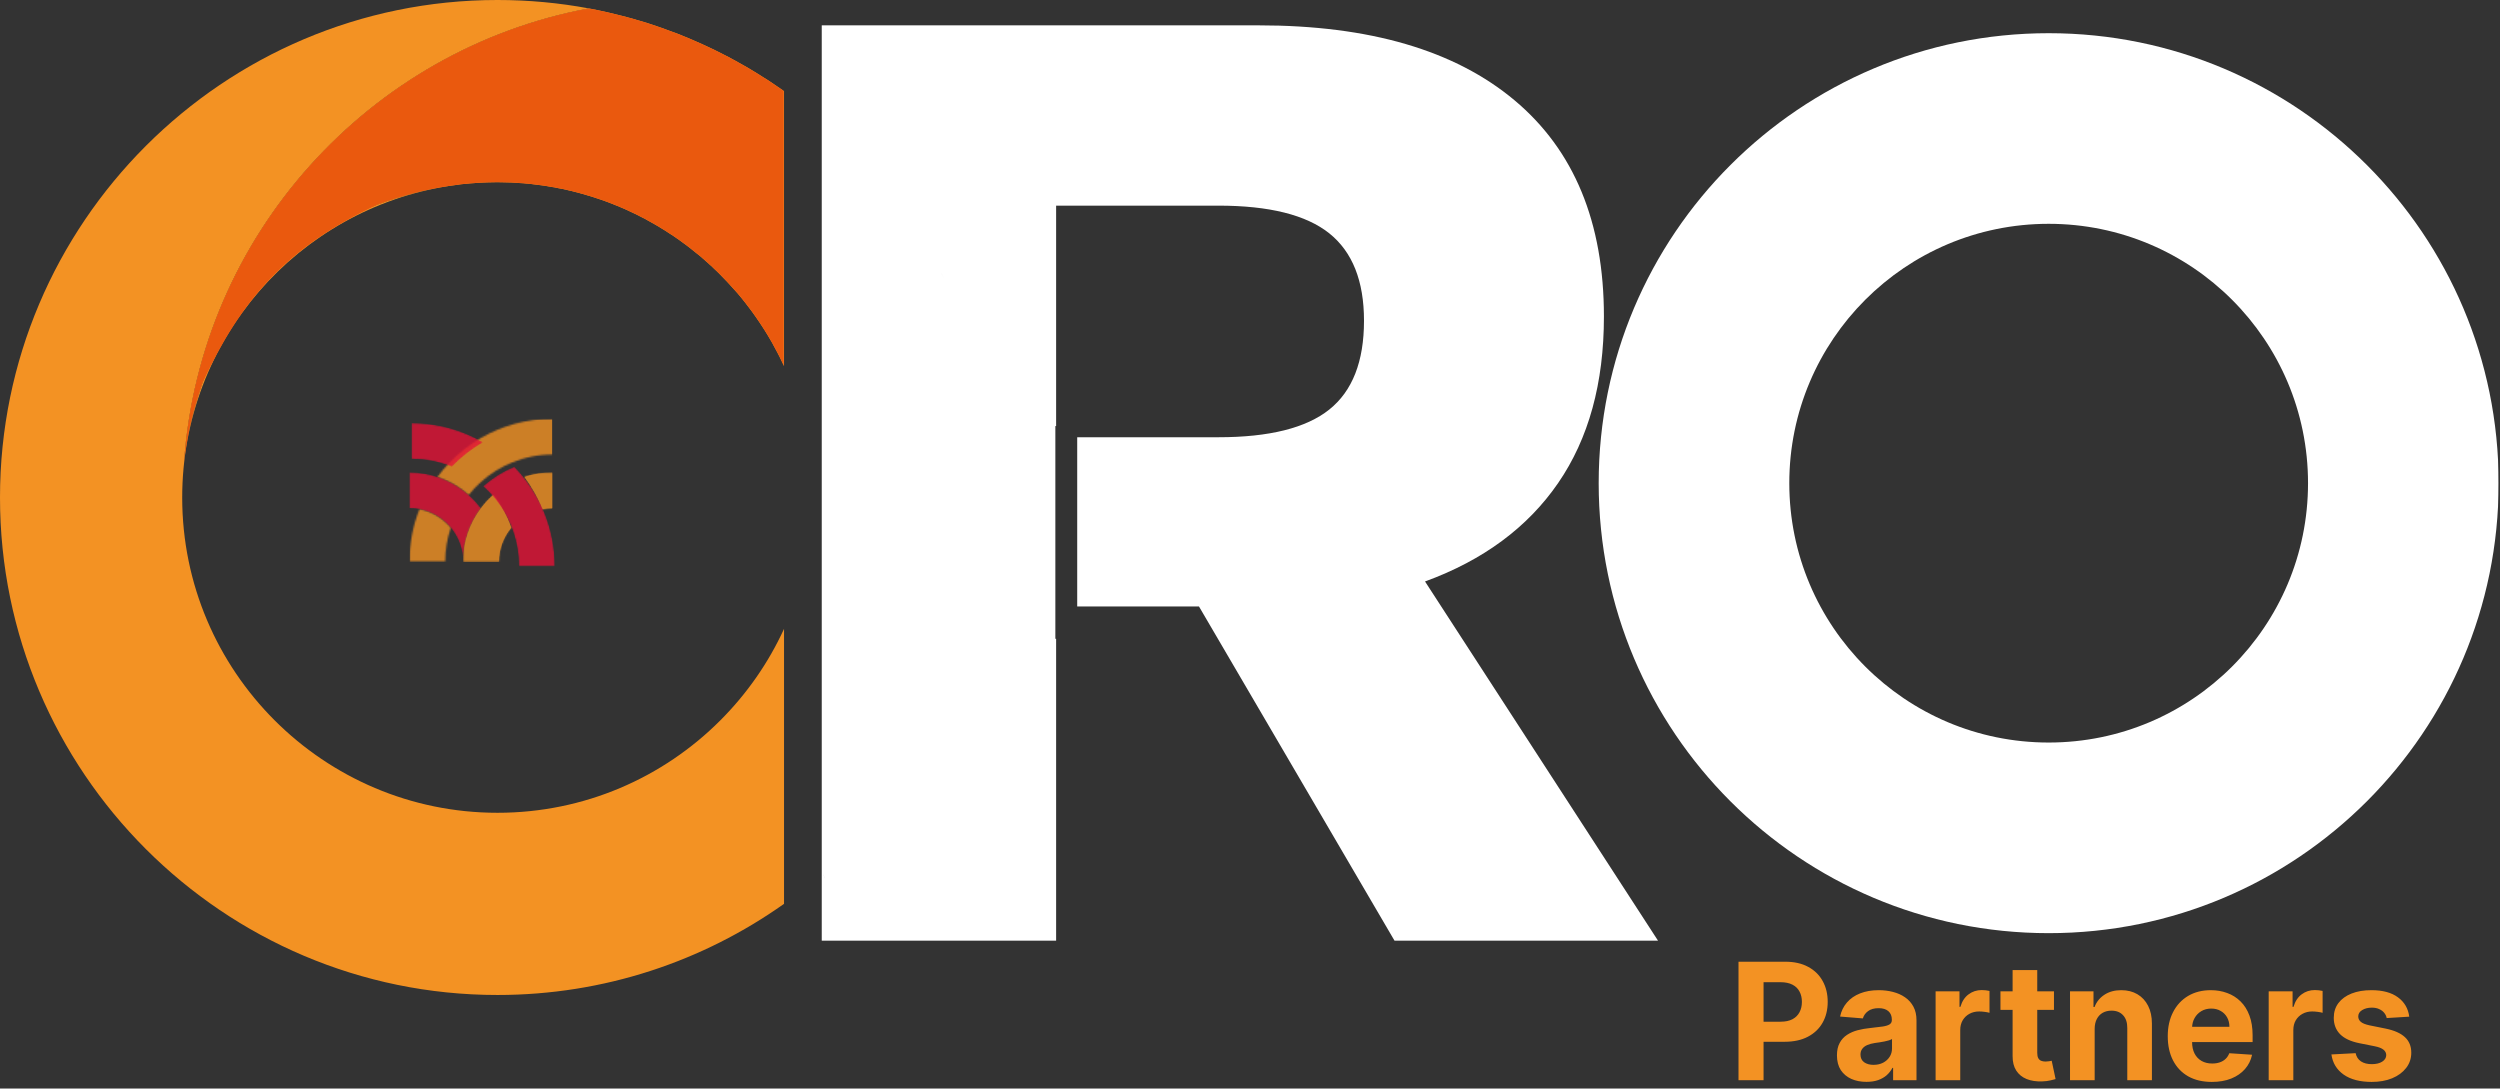<svg width="1525" height="664" viewBox="0 0 1525 664" fill="none" xmlns="http://www.w3.org/2000/svg">
<rect x="0" y="0" width="1525" height="664" fill="#333333" stroke="none"/>
<g clip-path="url(#clip0_723_2780)">
<mask id="mask0_723_2780" style="mask-type:luminance" maskUnits="userSpaceOnUse" x="-518" y="-373" width="2561" height="1441">
<path d="M-517.122 -372.559H2042.88V1067.44H-517.122V-372.559Z" fill="white"/>
</mask>
<g mask="url(#mask0_723_2780)">
<path d="M1249.69 452.949C1162.31 452.949 1091.47 382.116 1091.47 294.737C1091.47 207.359 1162.31 136.525 1249.69 136.525C1337.06 136.525 1407.9 207.359 1407.9 294.737C1407.9 382.116 1337.06 452.949 1249.69 452.949ZM1249.69 20.248C1098.09 20.248 975.197 143.141 975.197 294.737C975.197 446.335 1098.09 569.227 1249.69 569.227C1401.28 569.227 1524.17 446.335 1524.17 294.737C1524.17 143.141 1401.28 20.248 1249.69 20.248Z" fill="white"/>
</g>
<path d="M1060.49 658.91V586.649H1089C1094.48 586.649 1099.15 587.695 1103 589.789C1106.86 591.859 1109.8 594.74 1111.83 598.433C1113.87 602.103 1114.9 606.337 1114.9 611.136C1114.9 615.934 1113.86 620.168 1111.79 623.838C1109.72 627.507 1106.72 630.365 1102.79 632.412C1098.89 634.458 1094.16 635.482 1088.61 635.482H1070.44V623.238H1086.14C1089.08 623.238 1091.5 622.732 1093.41 621.721C1095.34 620.686 1096.77 619.263 1097.71 617.451C1098.68 615.617 1099.16 613.511 1099.16 611.136C1099.16 608.736 1098.68 606.643 1097.71 604.855C1096.77 603.044 1095.34 601.644 1093.41 600.656C1091.48 599.645 1089.03 599.139 1086.07 599.139H1075.77V658.91H1060.49ZM1138.54 659.933C1135.08 659.933 1132 659.334 1129.29 658.134C1126.59 656.911 1124.45 655.111 1122.87 652.735C1121.32 650.336 1120.54 647.349 1120.54 643.773C1120.54 640.762 1121.09 638.234 1122.2 636.187C1123.3 634.141 1124.81 632.494 1126.72 631.248C1128.62 630.001 1130.79 629.06 1133.21 628.425C1135.65 627.79 1138.22 627.343 1140.9 627.084C1144.05 626.755 1146.59 626.449 1148.52 626.167C1150.45 625.861 1151.85 625.414 1152.72 624.826C1153.59 624.238 1154.03 623.367 1154.03 622.215V622.003C1154.03 619.768 1153.32 618.04 1151.91 616.816C1150.52 615.593 1148.54 614.982 1145.98 614.982C1143.28 614.982 1141.12 615.581 1139.52 616.781C1137.92 617.957 1136.87 619.439 1136.35 621.227L1122.45 620.098C1123.15 616.805 1124.54 613.958 1126.61 611.559C1128.68 609.136 1131.35 607.278 1134.62 605.984C1137.91 604.667 1141.72 604.008 1146.05 604.008C1149.06 604.008 1151.94 604.361 1154.7 605.067C1157.47 605.772 1159.93 606.866 1162.07 608.348C1164.23 609.83 1165.94 611.735 1167.19 614.064C1168.43 616.369 1169.06 619.133 1169.06 622.356V658.91H1154.8V651.395H1154.38C1153.51 653.088 1152.34 654.582 1150.89 655.876C1149.43 657.146 1147.67 658.146 1145.63 658.875C1143.58 659.581 1141.22 659.933 1138.54 659.933ZM1142.84 649.56C1145.05 649.56 1147 649.125 1148.7 648.254C1150.39 647.361 1151.72 646.161 1152.68 644.655C1153.65 643.15 1154.13 641.445 1154.13 639.539V633.788C1153.66 634.094 1153.01 634.376 1152.19 634.635C1151.39 634.87 1150.49 635.093 1149.47 635.305C1148.46 635.493 1147.45 635.67 1146.44 635.834C1145.43 635.976 1144.51 636.105 1143.69 636.223C1141.92 636.481 1140.38 636.893 1139.07 637.457C1137.75 638.022 1136.72 638.787 1136 639.751C1135.27 640.692 1134.9 641.868 1134.9 643.279C1134.9 645.326 1135.64 646.89 1137.12 647.972C1138.63 649.031 1140.54 649.56 1142.84 649.56ZM1180.72 658.91V604.714H1195.29V614.17H1195.85C1196.84 610.806 1198.5 608.266 1200.83 606.549C1203.16 604.808 1205.84 603.938 1208.87 603.938C1209.63 603.938 1210.44 603.985 1211.31 604.079C1212.18 604.173 1212.94 604.302 1213.6 604.467V617.804C1212.9 617.593 1211.92 617.404 1210.67 617.24C1209.43 617.075 1208.29 616.993 1207.25 616.993C1205.04 616.993 1203.06 617.475 1201.32 618.439C1199.61 619.38 1198.24 620.698 1197.23 622.391C1196.24 624.085 1195.75 626.037 1195.75 628.248V658.91H1180.72ZM1252.92 604.714V616.005H1220.28V604.714H1252.92ZM1227.69 591.729H1242.72V642.256C1242.72 643.644 1242.93 644.726 1243.36 645.502C1243.78 646.255 1244.37 646.784 1245.12 647.09C1245.9 647.396 1246.79 647.549 1247.8 647.549C1248.51 647.549 1249.21 647.49 1249.92 647.372C1250.62 647.231 1251.17 647.125 1251.54 647.055L1253.91 658.24C1253.15 658.475 1252.09 658.745 1250.73 659.051C1249.37 659.381 1247.71 659.581 1245.76 659.651C1242.13 659.792 1238.96 659.31 1236.23 658.204C1233.52 657.099 1231.42 655.382 1229.91 653.053C1228.41 650.724 1227.67 647.784 1227.69 644.232V591.729ZM1277.74 627.578V658.91H1262.71V604.714H1277.03V614.276H1277.67C1278.87 611.124 1280.88 608.63 1283.7 606.796C1286.53 604.937 1289.95 604.008 1293.97 604.008C1297.73 604.008 1301.02 604.832 1303.81 606.478C1306.61 608.125 1308.79 610.477 1310.34 613.535C1311.89 616.569 1312.67 620.192 1312.67 624.402V658.91H1297.64V627.084C1297.66 623.767 1296.82 621.18 1295.1 619.322C1293.38 617.44 1291.02 616.499 1288.01 616.499C1285.98 616.499 1284.2 616.934 1282.64 617.804C1281.12 618.675 1279.92 619.945 1279.05 621.615C1278.2 623.262 1277.76 625.249 1277.74 627.578ZM1349.22 659.969C1343.64 659.969 1338.84 658.84 1334.82 656.581C1330.82 654.3 1327.74 651.077 1325.58 646.914C1323.41 642.727 1322.33 637.775 1322.33 632.059C1322.33 626.484 1323.41 621.591 1325.58 617.381C1327.74 613.17 1330.79 609.889 1334.71 607.537C1338.67 605.184 1343.3 604.008 1348.62 604.008C1352.19 604.008 1355.52 604.585 1358.6 605.737C1361.71 606.866 1364.41 608.572 1366.72 610.853C1369.05 613.135 1370.86 616.005 1372.15 619.463C1373.44 622.897 1374.09 626.919 1374.09 631.53V635.658H1328.33V626.343H1359.94C1359.94 624.179 1359.47 622.262 1358.53 620.592C1357.59 618.922 1356.29 617.616 1354.61 616.675C1352.97 615.711 1351.05 615.229 1348.86 615.229C1346.58 615.229 1344.56 615.758 1342.79 616.816C1341.05 617.851 1339.69 619.251 1338.7 621.015C1337.71 622.756 1337.21 624.696 1337.18 626.837V635.693C1337.18 638.375 1337.68 640.692 1338.67 642.644C1339.68 644.597 1341.1 646.102 1342.94 647.161C1344.77 648.219 1346.95 648.748 1349.46 648.748C1351.13 648.748 1352.66 648.513 1354.05 648.043C1355.44 647.572 1356.63 646.867 1357.61 645.926C1358.6 644.985 1359.35 643.832 1359.87 642.468L1373.77 643.385C1373.07 646.725 1371.62 649.642 1369.43 652.136C1367.27 654.606 1364.47 656.534 1361.04 657.922C1357.63 659.287 1353.69 659.969 1349.22 659.969ZM1383.9 658.91V604.714H1398.47V614.17H1399.04C1400.03 610.806 1401.68 608.266 1404.01 606.549C1406.34 604.808 1409.02 603.938 1412.06 603.938C1412.81 603.938 1413.62 603.985 1414.49 604.079C1415.36 604.173 1416.13 604.302 1416.79 604.467V617.804C1416.08 617.593 1415.1 617.404 1413.86 617.24C1412.61 617.075 1411.47 616.993 1410.43 616.993C1408.22 616.993 1406.25 617.475 1404.51 618.439C1402.79 619.38 1401.43 620.698 1400.41 622.391C1399.43 624.085 1398.93 626.037 1398.93 628.248V658.91H1383.9ZM1469.65 620.168L1455.89 621.015C1455.65 619.839 1455.15 618.78 1454.37 617.84C1453.6 616.875 1452.57 616.111 1451.3 615.546C1450.06 614.958 1448.56 614.664 1446.82 614.664C1444.49 614.664 1442.53 615.158 1440.93 616.146C1439.33 617.11 1438.53 618.404 1438.53 620.027C1438.53 621.321 1439.05 622.415 1440.08 623.309C1441.12 624.202 1442.89 624.92 1445.41 625.461L1455.22 627.437C1460.49 628.519 1464.42 630.26 1467 632.659C1469.59 635.058 1470.88 638.21 1470.88 642.115C1470.88 645.667 1469.84 648.784 1467.74 651.465C1465.67 654.147 1462.83 656.24 1459.21 657.746C1455.61 659.228 1451.45 659.969 1446.75 659.969C1439.58 659.969 1433.86 658.475 1429.6 655.488C1425.37 652.477 1422.89 648.384 1422.16 643.209L1436.94 642.433C1437.39 644.62 1438.47 646.29 1440.19 647.443C1441.9 648.572 1444.1 649.136 1446.79 649.136C1449.42 649.136 1451.54 648.631 1453.14 647.619C1454.76 646.584 1455.58 645.255 1455.61 643.632C1455.58 642.268 1455.01 641.151 1453.88 640.28C1452.75 639.386 1451.01 638.704 1448.66 638.234L1439.27 636.364C1433.98 635.305 1430.04 633.47 1427.45 630.859C1424.89 628.248 1423.6 624.92 1423.6 620.874C1423.6 617.393 1424.54 614.394 1426.43 611.877C1428.33 609.36 1431 607.419 1434.44 606.055C1437.89 604.69 1441.94 604.008 1446.57 604.008C1453.42 604.008 1458.81 605.455 1462.73 608.348C1466.69 611.241 1468.99 615.182 1469.65 620.168Z" fill="#F39223"/>
<mask id="mask1_723_2780" style="mask-type:luminance" maskUnits="userSpaceOnUse" x="-518" y="-373" width="2561" height="1441">
<path d="M-517.122 -372.559H2042.88V1067.44H-517.122V-372.559Z" fill="white"/>
</mask>
<g mask="url(#mask1_723_2780)">
<path d="M605.639 276.182C605.501 274.738 605.362 273.293 605.223 271.849C605.417 273.71 605.611 275.571 605.75 277.459C605.695 277.043 605.667 276.598 605.639 276.182ZM574.554 167.283C574.303 166.783 574.054 166.311 573.831 165.811C574.777 167.645 575.721 169.506 576.61 171.395C575.915 170.034 575.249 168.645 574.554 167.283ZM502.967 535.313C502.675 534.439 502.326 533.565 502.034 532.69C502.734 534.73 503.491 536.711 504.366 538.635C503.841 537.527 503.374 536.421 502.967 535.313ZM888.593 384.498L869.265 354.699C904.794 341.734 931.865 321.707 950.478 294.635C969.089 267.565 978.393 233.725 978.393 193.118C978.393 135.593 960.207 91.601 923.83 61.146C887.45 30.69 835.426 15.462 767.747 15.462H501.265V573.809H644.233V389.663H643.766V259.885H644.233V125.439H743.214C774.223 125.439 796.786 131.083 810.891 142.359C824.983 153.647 832.042 171.414 832.042 195.655C832.042 220.481 824.983 238.523 810.891 249.799C796.786 261.087 774.223 266.718 743.214 266.718H657.099V369.929H731.369L758.465 416.239L850.651 573.809H1011.39L888.593 384.498Z" fill="white"/>
<path d="M123.499 233.533C122.624 236.04 121.808 238.429 121.051 240.877C120.527 242.451 120.059 243.967 119.652 245.481C119.593 245.597 119.536 245.715 119.536 245.831C119.011 247.696 118.487 249.503 117.963 251.309C117.496 253.173 117.029 254.98 116.621 256.787C116.447 257.487 116.272 258.187 116.155 258.887C115.747 260.576 115.397 262.265 115.048 264.015C114.581 266.345 114.172 268.677 113.765 271.008C113.532 272.465 113.3 273.98 113.124 275.437C113.065 275.845 113.008 276.196 112.949 276.545C112.659 278.352 112.483 280.159 112.251 282.024C121.983 143.372 225.199 30.132 359.187 5.129C341.12 1.749 322.528 0.001 303.471 0.001C136.145 0.001 0 136.145 0 303.471C0 470.796 136.145 606.941 303.471 606.941C368.512 606.941 428.833 586.368 478.256 551.34V383.608C468.697 404.472 455.468 423.355 439.383 439.441C404.588 474.292 356.507 495.799 303.471 495.799C197.399 495.799 111.143 409.543 111.143 303.471C111.143 207.481 181.837 127.637 273.98 113.416C259.643 115.513 245.073 119.244 230.387 124.723C180.613 143.372 141.449 183.471 123.499 233.533Z" fill="#F39223"/>
<path d="M468.523 48.957C468.466 48.957 468.354 48.901 468.295 48.843V48.857C468.211 48.773 468.1 48.69 467.99 48.634C468.082 48.681 468.158 48.743 468.243 48.795C468.179 48.734 468.094 48.654 467.998 48.608C467.766 48.431 467.532 48.316 467.299 48.2C467.124 48.023 466.891 47.907 466.6 47.79C465.608 47.091 464.56 46.451 463.511 45.81C462.346 45.051 461.179 44.353 460.014 43.653C457.858 42.313 455.702 41.03 453.487 39.806C452.495 39.223 451.506 38.641 450.456 38.117C449.115 37.301 447.716 36.601 446.318 35.843C446.318 35.843 446.259 35.843 446.259 35.785C445.852 35.61 445.502 35.377 445.094 35.145C444.22 34.678 443.346 34.27 442.471 33.803C442.122 33.629 441.772 33.454 441.423 33.279C440.14 32.58 438.858 31.938 437.518 31.297C437.4 31.239 437.227 31.123 437.051 31.065C436.176 30.657 435.303 30.19 434.428 29.782C433.204 29.199 432.039 28.617 430.815 28.093C429.708 27.567 428.6 27.101 427.551 26.577C424.928 25.411 422.306 24.245 419.626 23.138C418.926 22.846 418.227 22.555 417.468 22.264C416.128 21.739 414.788 21.157 413.447 20.631C412.748 20.399 412.107 20.166 411.466 19.874C411.35 19.874 411.174 19.817 411.058 19.758C409.368 19.117 407.678 18.475 405.987 17.893C405.288 17.601 404.53 17.369 403.772 17.077C403.074 16.843 402.315 16.553 401.558 16.32C401.266 16.203 401.034 16.086 400.743 16.027C398.935 15.386 397.128 14.803 395.322 14.221C392.991 13.463 390.659 12.764 388.27 12.123C388.152 12.065 387.979 12.006 387.862 11.949C386.055 11.424 384.19 10.957 382.324 10.433C381.916 10.317 381.51 10.2 381.102 10.084C380.926 10.025 380.751 10.025 380.578 9.966C379.12 9.558 377.663 9.209 376.147 8.859C375.448 8.683 374.748 8.51 374.05 8.334C372.243 7.869 370.378 7.461 368.571 7.053C368.455 7.053 368.338 6.994 368.22 6.994C367.055 6.703 365.89 6.47 364.724 6.237C362.918 5.829 361.052 5.479 359.246 5.129H359.187C225.199 30.131 121.983 143.373 112.251 282.023C112.483 280.158 112.659 278.351 112.95 276.545C113.008 276.195 113.066 275.846 113.124 275.437C113.3 273.981 113.532 272.465 113.766 271.007C114.172 268.677 114.582 266.346 115.048 264.014C115.398 262.265 115.747 260.575 116.155 258.886C116.272 258.186 116.447 257.486 116.622 256.787C117.03 254.981 117.495 253.174 117.963 251.309C118.487 249.502 119.011 247.695 119.536 245.83C119.536 245.714 119.594 245.597 119.652 245.481C120.059 243.966 120.526 242.45 121.051 240.877C121.808 238.429 122.624 236.039 123.499 233.533C141.45 183.47 180.614 143.373 230.386 124.722C245.074 119.243 259.643 115.513 273.98 113.415C275.671 113.123 277.302 112.891 278.992 112.717C280.391 112.483 281.848 112.309 283.304 112.191C283.596 112.191 283.888 112.133 284.18 112.133C285.112 112.017 286.103 111.901 287.036 111.842C287.91 111.783 288.784 111.667 289.659 111.667C290.008 111.609 290.358 111.609 290.707 111.55C291.115 111.55 291.523 111.493 291.931 111.493C292.747 111.434 293.563 111.434 294.379 111.375C294.987 111.341 295.595 111.329 296.203 111.302C295.599 111.323 294.996 111.334 294.391 111.362C295.511 111.31 296.636 111.275 297.763 111.239C299.087 111.198 300.412 111.173 301.738 111.162C302.307 111.157 302.876 111.139 303.447 111.139C304.447 111.139 305.447 111.139 306.447 111.195C306.715 111.195 306.98 111.206 307.247 111.211C308.726 111.226 310.2 111.267 311.631 111.318H311.922C312.568 111.361 313.211 111.403 313.854 111.447C314.934 111.506 316.018 111.555 317.087 111.639C316.564 111.613 316.014 111.585 315.491 111.557C316.032 111.594 316.578 111.63 317.108 111.667C317.866 111.667 318.566 111.726 319.323 111.783C319.672 111.842 320.023 111.842 320.372 111.901C322.644 112.075 324.976 112.309 327.25 112.658C327.542 112.658 327.891 112.717 328.182 112.774C328.356 112.774 328.472 112.833 328.648 112.833C329.172 112.891 329.639 112.95 330.106 113.007C330.242 113.027 330.371 113.046 330.506 113.066C330.376 113.045 330.246 113.022 330.116 113.001C330.918 113.113 331.718 113.233 332.511 113.361C332.895 113.418 333.279 113.475 333.662 113.533C334.476 113.707 335.351 113.823 336.224 113.998C336.516 113.998 336.748 114.057 337.04 114.115C337.156 114.115 337.331 114.115 337.448 114.174C338.032 114.231 338.672 114.347 339.255 114.523C339.431 114.523 339.663 114.581 339.838 114.639C342.228 115.047 344.559 115.513 346.832 116.097C347.59 116.271 348.348 116.446 349.104 116.621C349.22 116.659 349.356 116.698 349.49 116.735C350.771 117.039 352.051 117.346 353.308 117.723C353.658 117.814 354.002 117.914 354.348 118.007C354.282 117.989 354.214 117.962 354.146 117.946C354.247 117.974 354.346 118.006 354.447 118.034C356.344 118.543 358.231 119.078 360.083 119.675C360.248 119.729 360.42 119.773 360.586 119.826C361.023 119.967 361.45 120.102 361.882 120.239C363.079 120.619 364.263 121.003 365.438 121.421C366.183 121.674 366.935 121.907 367.676 122.17C368.304 122.389 368.926 122.615 369.562 122.857C370.812 123.307 372.062 123.789 373.308 124.277C374.422 124.711 375.522 125.171 376.624 125.626C377.163 125.851 377.71 126.066 378.246 126.295C378.976 126.582 379.688 126.886 380.394 127.198C380.539 127.261 380.68 127.327 380.824 127.391C381.267 127.589 381.71 127.786 382.151 127.986C382.711 128.237 383.258 128.511 383.815 128.769C385.079 129.353 386.346 129.934 387.595 130.545C388.422 130.949 389.236 131.374 390.055 131.79C391.231 132.386 392.411 132.977 393.574 133.595C394.198 133.929 394.808 134.282 395.428 134.621C398.656 136.39 401.844 138.223 404.956 140.17C404.388 139.819 403.808 139.489 403.239 139.143C403.803 139.487 404.378 139.817 404.939 140.167C406.978 141.449 408.902 142.673 410.883 144.013C412.166 144.887 413.447 145.762 414.73 146.694C418.227 149.201 421.723 151.823 425.046 154.621C426.152 155.437 427.143 156.31 428.192 157.185C428.251 157.301 428.367 157.359 428.426 157.418C429.532 158.35 430.64 159.283 431.747 160.331C432.039 160.623 432.33 160.915 432.68 161.206C433.147 161.614 433.612 162.022 434.079 162.43C434.719 163.071 435.419 163.713 436.06 164.353C436.818 165.053 437.518 165.751 438.275 166.451C439.032 167.151 439.732 167.909 440.431 168.666C442.763 170.998 444.976 173.387 447.134 175.835C447.716 176.418 448.3 177.058 448.824 177.699C449.232 178.107 449.582 178.515 449.931 178.923C451.563 180.846 453.195 182.829 454.711 184.81C455.994 186.442 457.216 188.074 458.44 189.706C459.256 190.813 460.014 191.862 460.772 192.97C461.704 194.251 462.579 195.593 463.454 196.874C464.21 197.982 464.967 199.147 465.667 200.255C466.483 201.537 467.242 202.761 467.998 203.985C469.048 205.791 470.155 207.541 471.146 209.346C471.203 209.521 471.262 209.638 471.379 209.813C472.37 211.562 473.302 213.31 474.234 215.117C475.11 216.806 475.983 218.438 476.74 220.129C476.974 220.537 477.148 220.945 477.323 221.353C477.615 221.993 477.966 222.634 478.256 223.275V55.601C477.498 55.018 476.74 54.493 475.924 53.969C473.478 52.279 471.028 50.589 468.523 48.957Z" fill="#F39223"/>
<mask id="mask2_723_2780" style="mask-type:luminance" maskUnits="userSpaceOnUse" x="112" y="5" width="367" height="278">
<path d="M112.251 5.129H478.256V282.023H112.251V5.129Z" fill="white"/>
</mask>
<g mask="url(#mask2_723_2780)">
<path d="M468.523 48.957C468.466 48.957 468.354 48.901 468.295 48.843V48.857C468.211 48.773 468.1 48.69 467.99 48.634C468.082 48.681 468.158 48.743 468.243 48.795C468.179 48.734 468.094 48.654 467.998 48.608C467.766 48.431 467.532 48.316 467.299 48.2C467.124 48.023 466.891 47.907 466.6 47.79C465.608 47.091 464.56 46.451 463.511 45.81C462.346 45.051 461.179 44.353 460.014 43.653C457.858 42.313 455.702 41.03 453.487 39.806C452.495 39.223 451.506 38.641 450.456 38.117C449.115 37.301 447.716 36.601 446.318 35.843C446.318 35.843 446.259 35.843 446.259 35.785C445.852 35.61 445.502 35.377 445.094 35.145C444.22 34.678 443.346 34.27 442.471 33.803C442.122 33.629 441.772 33.454 441.423 33.279C440.14 32.58 438.858 31.938 437.518 31.297C437.4 31.239 437.227 31.123 437.051 31.065C436.176 30.657 435.303 30.19 434.428 29.782C433.204 29.199 432.039 28.617 430.815 28.093C429.708 27.567 428.6 27.101 427.551 26.577C424.928 25.411 422.306 24.245 419.626 23.138C418.926 22.846 418.227 22.555 417.468 22.264C416.128 21.739 414.788 21.157 413.447 20.631C412.748 20.399 412.107 20.166 411.466 19.874C411.35 19.874 411.174 19.817 411.058 19.758C409.368 19.117 407.678 18.476 405.987 17.893C405.288 17.601 404.53 17.369 403.772 17.077C403.074 16.843 402.315 16.553 401.558 16.32C401.266 16.203 401.034 16.086 400.743 16.027C398.935 15.386 397.128 14.803 395.322 14.221C392.991 13.463 390.659 12.764 388.27 12.123C388.152 12.065 387.979 12.006 387.862 11.949C386.055 11.424 384.19 10.957 382.324 10.433C381.916 10.317 381.51 10.2 381.102 10.084C380.926 10.025 380.751 10.025 380.578 9.966C379.12 9.558 377.663 9.209 376.147 8.859C375.448 8.683 374.748 8.51 374.05 8.334C372.243 7.869 370.378 7.461 368.571 7.053C368.455 7.053 368.338 6.994 368.22 6.994C367.055 6.703 365.89 6.47 364.724 6.237C362.918 5.829 361.052 5.479 359.246 5.129H359.187C225.199 30.131 121.983 143.373 112.251 282.023C112.483 280.158 112.659 278.351 112.95 276.545C113.008 276.195 113.066 275.846 113.124 275.437C113.3 273.981 113.532 272.465 113.766 271.007C114.172 268.677 114.582 266.346 115.048 264.014C115.398 262.265 115.747 260.575 116.155 258.886C116.272 258.186 116.447 257.486 116.622 256.787C117.03 254.981 117.495 253.174 117.963 251.309C118.487 249.502 119.011 247.695 119.536 245.83C119.536 245.714 119.594 245.597 119.652 245.481C120.059 243.966 120.526 242.45 121.051 240.877C121.808 238.429 122.625 236.007 123.5 233.5C147 183 175 150.5 230.386 124.722C245.074 119.243 259.643 115.513 273.98 113.415C275.671 113.123 277.302 112.891 278.992 112.717C280.391 112.483 281.848 112.309 283.304 112.191C283.596 112.191 283.888 112.133 284.18 112.133C285.112 112.017 286.103 111.901 287.036 111.842C287.91 111.783 288.784 111.667 289.659 111.667C290.008 111.609 290.358 111.609 290.707 111.55C291.115 111.55 291.523 111.493 291.931 111.493C292.747 111.434 293.563 111.434 294.379 111.375C294.987 111.341 295.595 111.329 296.203 111.302C295.599 111.323 294.996 111.334 294.391 111.362C295.511 111.31 296.636 111.275 297.763 111.239C299.087 111.198 300.412 111.173 301.738 111.162C302.307 111.157 302.876 111.139 303.447 111.139C304.447 111.139 305.447 111.139 306.447 111.195C306.715 111.195 306.98 111.206 307.247 111.211C308.726 111.226 310.2 111.267 311.631 111.318H311.922C312.568 111.361 313.211 111.403 313.854 111.447C314.934 111.506 316.018 111.555 317.087 111.639C316.564 111.613 316.014 111.585 315.491 111.557C316.032 111.594 316.578 111.63 317.108 111.667C317.866 111.667 318.566 111.726 319.323 111.783C319.672 111.842 320.023 111.842 320.372 111.901C322.644 112.075 324.976 112.309 327.25 112.658C327.542 112.658 327.891 112.717 328.182 112.774C328.356 112.774 328.472 112.833 328.648 112.833C329.172 112.891 329.639 112.95 330.106 113.007C330.242 113.027 330.371 113.046 330.506 113.066C330.376 113.045 330.246 113.022 330.116 113.001C330.918 113.113 331.718 113.233 332.511 113.361C332.895 113.418 333.279 113.475 333.662 113.533C334.476 113.707 335.351 113.823 336.224 113.998C336.516 113.998 336.748 114.057 337.04 114.115C337.156 114.115 337.331 114.115 337.448 114.174C338.032 114.231 338.672 114.347 339.255 114.523C339.431 114.523 339.663 114.581 339.838 114.639C342.228 115.047 344.559 115.513 346.832 116.097C347.59 116.271 348.348 116.446 349.104 116.621C349.22 116.659 349.356 116.698 349.49 116.735C350.771 117.039 352.051 117.346 353.308 117.723C353.658 117.814 354.002 117.914 354.348 118.007C354.282 117.989 354.214 117.962 354.146 117.946C354.247 117.974 354.346 118.006 354.447 118.034C356.344 118.543 358.231 119.078 360.083 119.675C360.248 119.729 360.42 119.773 360.586 119.826C361.023 119.967 361.45 120.102 361.882 120.239C363.079 120.619 364.263 121.003 365.438 121.421C366.183 121.674 366.935 121.907 367.676 122.17C368.304 122.389 368.926 122.615 369.562 122.857C370.812 123.307 372.062 123.789 373.308 124.277C374.422 124.711 375.522 125.171 376.624 125.626C377.163 125.851 377.71 126.066 378.246 126.295C378.976 126.582 379.688 126.886 380.394 127.198C380.539 127.261 380.68 127.327 380.824 127.391C381.267 127.589 381.71 127.786 382.151 127.986C382.711 128.237 383.258 128.511 383.815 128.769C385.079 129.353 386.346 129.934 387.595 130.545C388.422 130.949 389.236 131.374 390.055 131.79C391.231 132.386 392.411 132.977 393.574 133.595C394.198 133.929 394.808 134.282 395.428 134.621C398.656 136.39 401.844 138.223 404.956 140.17C404.388 139.819 403.808 139.489 403.239 139.143C403.803 139.487 404.378 139.817 404.939 140.167C406.978 141.449 408.902 142.673 410.883 144.013C412.166 144.887 413.447 145.762 414.73 146.694C418.227 149.201 421.723 151.823 425.046 154.621C426.152 155.437 427.143 156.31 428.192 157.185C428.251 157.301 428.367 157.359 428.426 157.418C429.532 158.35 430.64 159.283 431.747 160.331C432.039 160.623 432.33 160.915 432.68 161.206C433.147 161.614 433.612 162.022 434.079 162.43C434.719 163.071 435.419 163.713 436.06 164.353C436.818 165.053 437.518 165.751 438.275 166.451C439.032 167.151 439.732 167.909 440.431 168.666C442.763 170.998 444.976 173.387 447.134 175.835C447.716 176.418 448.3 177.058 448.824 177.699C449.232 178.107 449.582 178.515 449.931 178.923C451.563 180.846 453.195 182.829 454.711 184.81C455.994 186.442 457.216 188.074 458.44 189.706C459.256 190.813 460.014 191.862 460.772 192.97C461.704 194.251 462.579 195.593 463.454 196.874C464.21 197.982 464.967 199.147 465.667 200.255C466.483 201.537 467.242 202.761 467.998 203.985C469.048 205.791 470.155 207.541 471.146 209.346C471.203 209.521 471.262 209.638 471.379 209.813C472.37 211.562 473.302 213.31 474.234 215.117C475.11 216.806 475.983 218.438 476.74 220.129C476.974 220.537 477.148 220.945 477.323 221.353C477.615 221.993 477.966 222.634 478.256 223.275V55.601C477.498 55.018 476.74 54.493 475.924 53.969C473.478 52.279 471.028 50.589 468.523 48.957Z" fill="#EA590E"/>
</g>
<mask id="mask3_723_2780" style="mask-type:luminance" maskUnits="userSpaceOnUse" x="249" y="255" width="89" height="88">
<path d="M249.752 255.44H337.053V342.738H249.752V255.44Z" fill="white"/>
</mask>
<g mask="url(#mask3_723_2780)">
<g opacity="0.8">
<mask id="mask4_723_2780" style="mask-type:luminance" maskUnits="userSpaceOnUse" x="249" y="255" width="89" height="88">
<path d="M293.403 267.158C286.377 271.236 279.968 276.256 274.36 282.07C271.66 284.837 269.151 287.796 266.843 290.917C273.952 293.268 280.42 297.044 285.901 301.914C288.177 299.064 290.689 296.404 293.403 293.974C298.969 288.982 305.407 284.917 312.444 282.07C320.043 278.969 328.349 277.264 337.053 277.264V255.44C321.161 255.44 306.252 259.71 293.403 267.158ZM249.752 342.738H271.579C271.579 335.454 272.777 328.444 274.976 321.898C270.216 316.14 263.516 312.034 255.892 310.589C251.933 320.549 249.752 331.392 249.752 342.738Z" fill="white"/>
</mask>
<g mask="url(#mask4_723_2780)">
<path d="M337.054 342.738H249.751V255.44H337.054V342.738Z" fill="#F39223"/>
</g>
</g>
</g>
<mask id="mask5_723_2780" style="mask-type:luminance" maskUnits="userSpaceOnUse" x="222" y="266" width="99" height="99">
<path d="M222.471 266.356H320.683V364.566H222.471V266.356Z" fill="white"/>
</mask>
<g mask="url(#mask5_723_2780)">
<g opacity="0.8">
<mask id="mask6_723_2780" style="mask-type:luminance" maskUnits="userSpaceOnUse" x="249" y="288" width="45" height="55">
<path d="M249.752 310.004C251.852 310.004 253.911 310.213 255.892 310.593C263.517 312.037 270.215 316.144 274.976 321.902C279.667 327.564 282.491 334.833 282.491 342.742C282.491 330.494 286.544 319.159 293.401 310.049C291.191 307.089 288.668 304.361 285.901 301.92C280.42 297.048 273.952 293.27 266.843 290.921C261.469 289.138 255.712 288.182 249.752 288.182V310.004Z" fill="white"/>
</mask>
<g mask="url(#mask6_723_2780)">
<path d="M249.752 310.004C251.852 310.004 253.911 310.213 255.892 310.593C263.517 312.037 270.215 316.144 274.976 321.902C279.667 327.564 282.491 334.833 282.491 342.742C282.491 330.494 286.544 319.159 293.401 310.049C291.191 307.089 288.668 304.361 285.901 301.92C280.42 297.048 273.952 293.27 266.843 290.921C261.469 289.138 255.712 288.182 249.752 288.182V310.004Z" fill="url(#paint0_linear_723_2780)"/>
</g>
</g>
</g>
<mask id="mask7_723_2780" style="mask-type:luminance" maskUnits="userSpaceOnUse" x="282" y="288" width="56" height="55">
<path d="M282.489 288.178H337.053V342.738H282.489V288.178Z" fill="white"/>
</mask>
<g mask="url(#mask7_723_2780)">
<g opacity="0.8">
<path d="M319.961 290.917C324.405 296.933 328.104 303.534 330.915 310.589C332.891 310.208 334.951 310.001 337.053 310.001V288.178C331.089 288.178 325.336 289.134 319.961 290.917ZM293.403 310.045C286.544 319.156 282.489 330.49 282.489 342.738H304.316C304.316 334.829 307.137 327.56 311.831 321.898C309.363 314.57 305.637 307.82 300.905 301.916C298.133 304.358 295.612 307.085 293.403 310.045Z" fill="#F39223"/>
<mask id="mask8_723_2780" style="mask-type:luminance" maskUnits="userSpaceOnUse" x="282" y="288" width="56" height="55">
<path d="M319.961 290.917C324.405 296.933 328.104 303.534 330.915 310.589C332.891 310.208 334.951 310 337.053 310V288.178C331.089 288.178 325.336 289.134 319.961 290.917ZM293.403 310.045C286.544 319.156 282.489 330.49 282.489 342.738H304.316C304.316 334.829 307.137 327.56 311.831 321.898C309.363 314.57 305.637 307.82 300.905 301.914C298.133 304.357 295.612 307.085 293.403 310.045Z" fill="white"/>
</mask>
<g mask="url(#mask8_723_2780)">
<path d="M337.053 342.738H282.489V288.178H337.053V342.738Z" fill="#F39223"/>
</g>
</g>
</g>
<mask id="mask9_723_2780" style="mask-type:luminance" maskUnits="userSpaceOnUse" x="213" y="220" width="164" height="164">
<path d="M213.284 220.307H376.19V383.211H213.284V220.307Z" fill="white"/>
</mask>
<g mask="url(#mask9_723_2780)">
<g opacity="0.8">
<mask id="mask10_723_2780" style="mask-type:luminance" maskUnits="userSpaceOnUse" x="251" y="258" width="88" height="88">
<path d="M251.086 279.935C259.787 279.935 268.097 281.642 275.694 284.741C281.302 278.927 287.711 273.907 294.735 269.83C281.89 262.382 266.979 258.111 251.086 258.111V279.935ZM294.735 296.646C297.453 299.075 299.962 301.735 302.241 304.587C306.971 310.491 310.697 317.242 313.165 324.57C315.361 331.117 316.563 338.126 316.563 345.41H338.386H338.389C338.389 334.062 336.202 323.221 332.249 313.261C329.438 306.207 325.739 299.605 321.295 293.589C318.987 290.466 316.477 287.509 313.778 284.741C306.741 287.589 300.303 291.654 294.735 296.646Z" fill="white"/>
</mask>
<g mask="url(#mask10_723_2780)">
<path d="M251.086 279.935C259.787 279.935 268.097 281.642 275.694 284.741C281.302 278.927 287.711 273.907 294.735 269.83C281.89 262.382 266.979 258.111 251.086 258.111V279.935ZM294.735 296.646C297.453 299.075 299.962 301.735 302.241 304.587C306.971 310.491 310.697 317.242 313.165 324.57C315.361 331.117 316.563 338.126 316.563 345.41H338.386H338.389C338.389 334.062 336.202 323.221 332.249 313.261C329.438 306.207 325.739 299.605 321.295 293.589C318.987 290.466 316.477 287.509 313.778 284.741C306.741 287.589 300.303 291.654 294.735 296.646Z" fill="url(#paint1_linear_723_2780)"/>
</g>
</g>
</g>
</g>
</g>
<defs>
<linearGradient id="paint0_linear_723_2780" x1="247.024" y1="290.909" x2="290.674" y2="334.56" gradientUnits="userSpaceOnUse">
<stop stop-color="#E41136"/>
<stop offset="1" stop-color="#E41136"/>
</linearGradient>
<linearGradient id="paint1_linear_723_2780" x1="264.923" y1="250.122" x2="324.55" y2="353.4" gradientUnits="userSpaceOnUse">
<stop stop-color="#E41136"/>
<stop offset="1" stop-color="#E41136"/>
</linearGradient>
<clipPath id="clip0_723_2780">
<rect width="1524.17" height="663.261" fill="white"/>
</clipPath>
</defs>
</svg>
